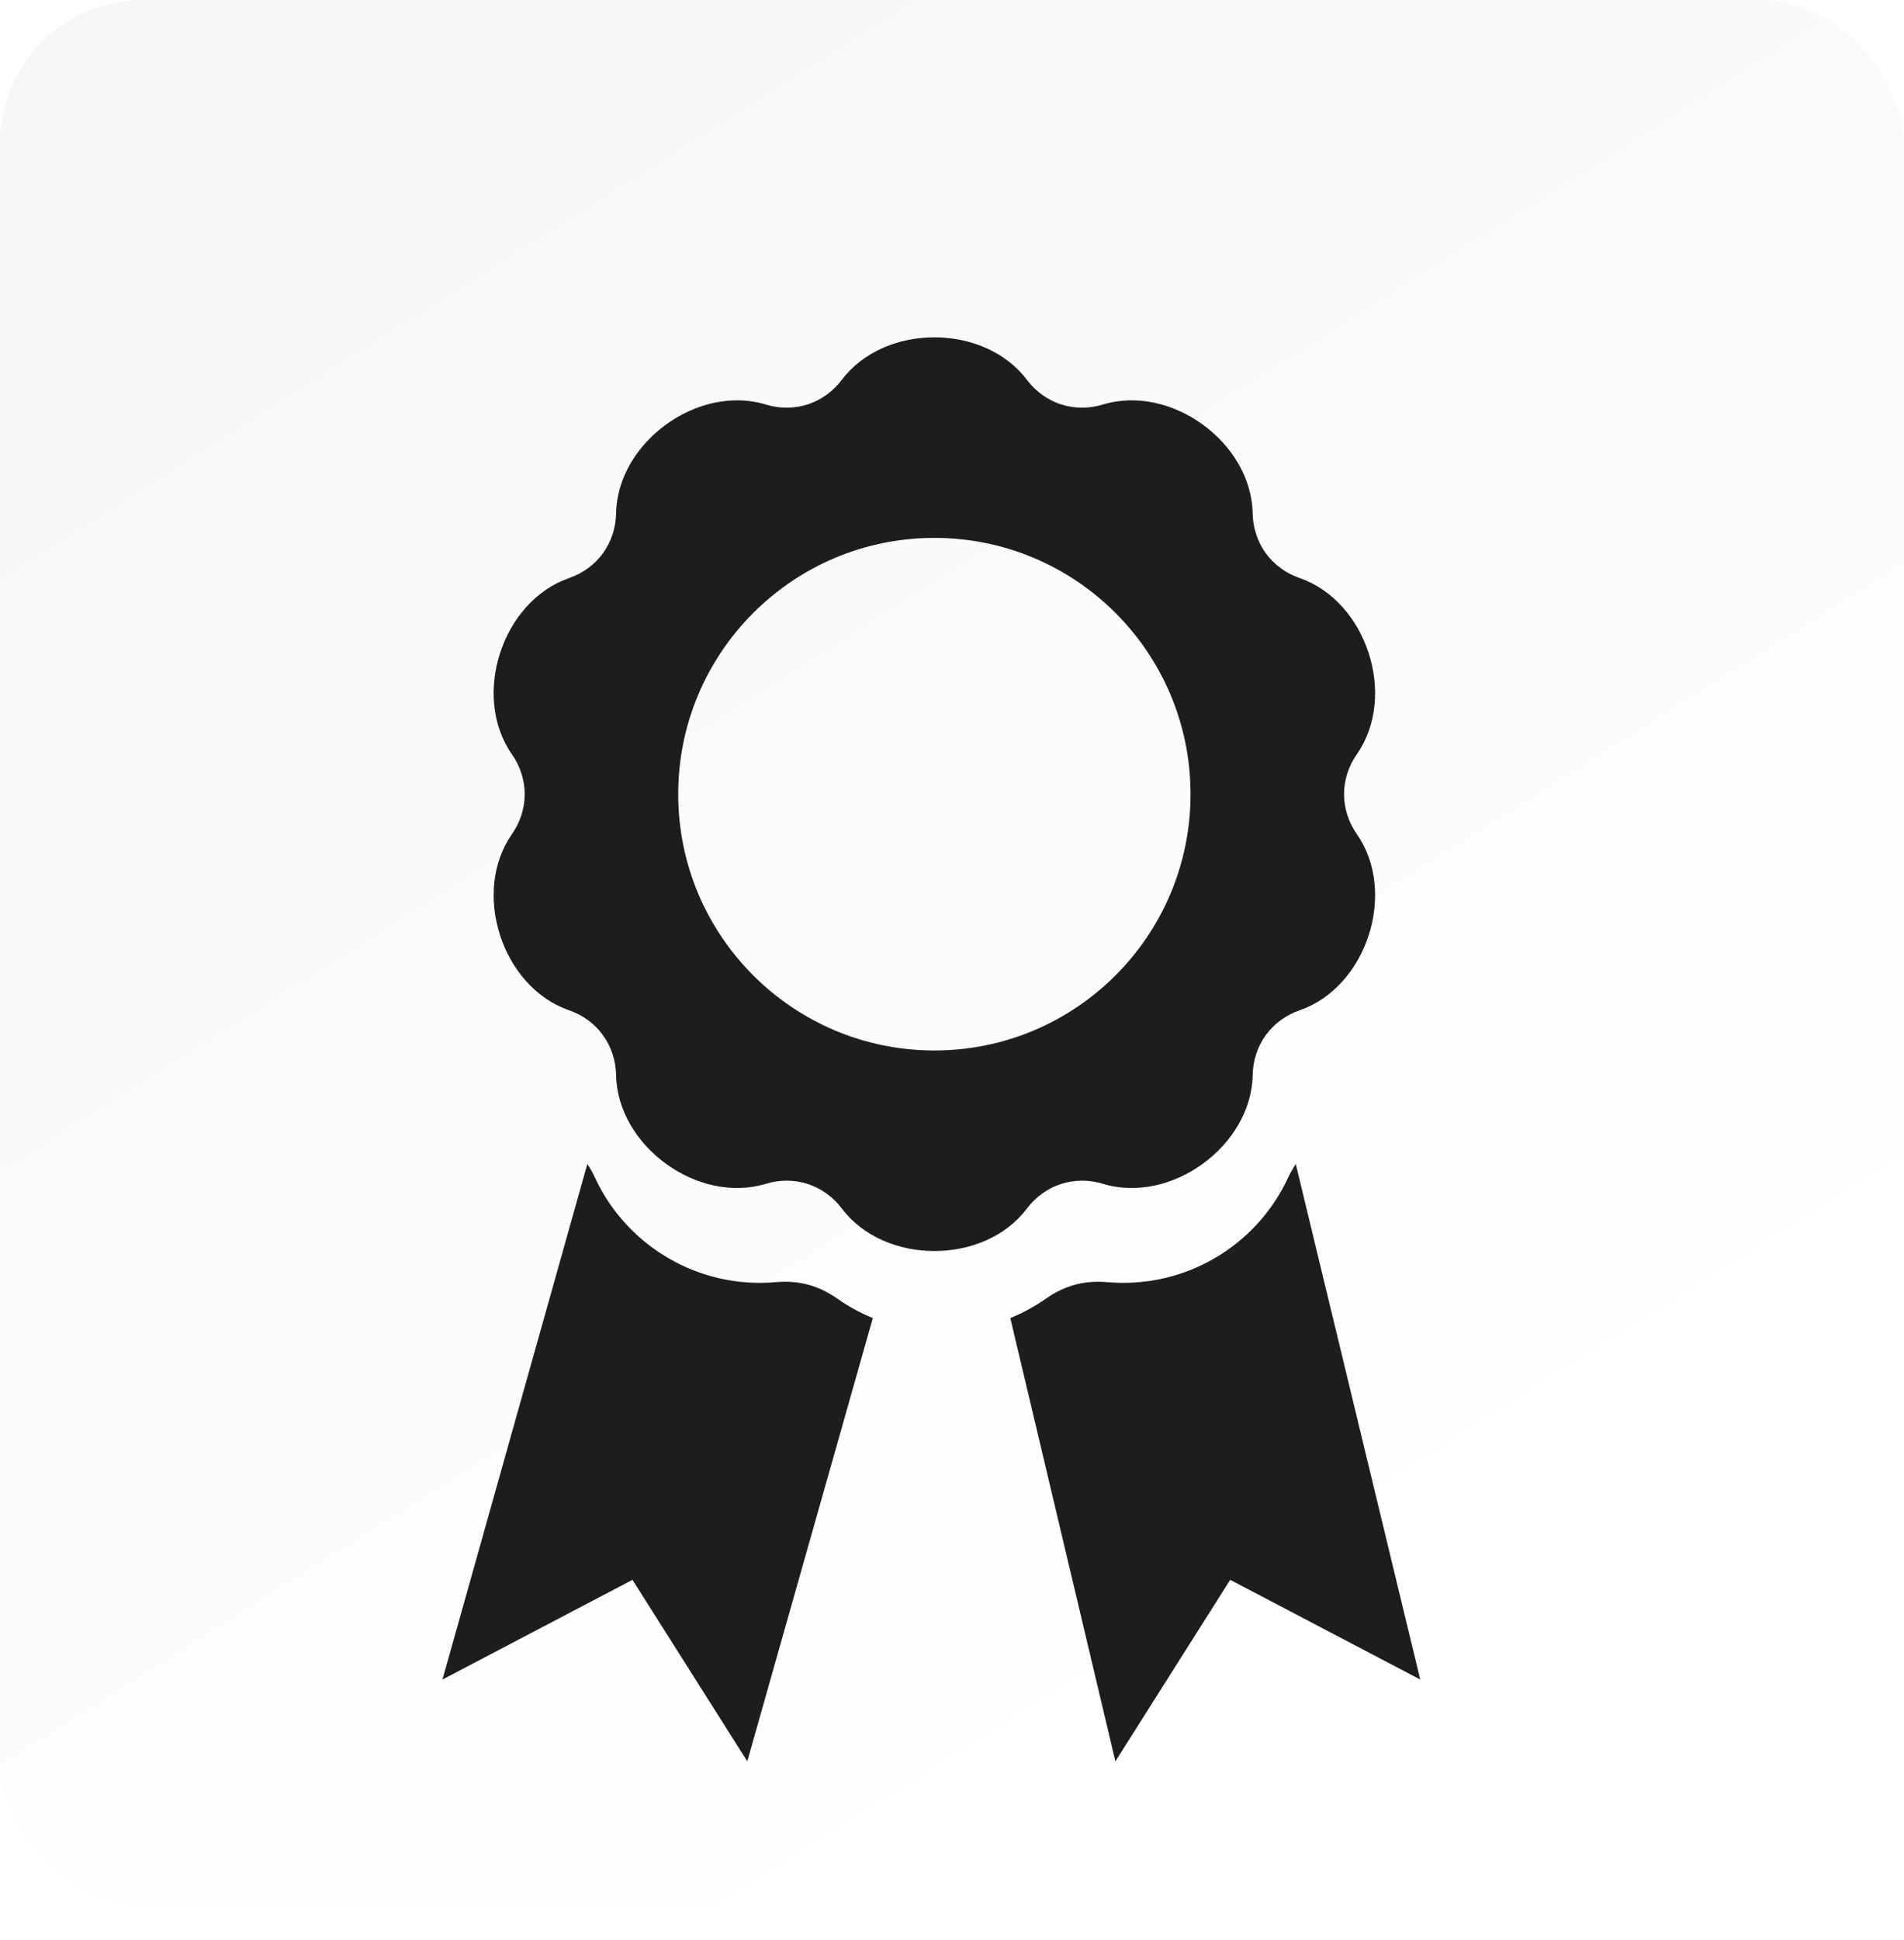 <svg width="54" height="55" viewBox="0 0 54 55" fill="none" xmlns="http://www.w3.org/2000/svg">
<rect x="-0" width="54" height="54" rx="4.05" fill="url(#paint0_linear_4867_17)"/>
<g filter="url(#filter0_d_4867_17)">
<path fill-rule="evenodd" clip-rule="evenodd" d="M36.861 27.113C38.763 26.454 39.634 23.772 38.483 22.121C37.998 21.427 37.998 20.547 38.483 19.853C39.634 18.202 38.763 15.52 36.861 14.861C36.061 14.584 35.544 13.873 35.527 13.026C35.489 11.014 33.208 9.356 31.282 9.941C30.471 10.188 29.635 9.916 29.124 9.24C27.91 7.635 25.09 7.635 23.876 9.24C23.365 9.916 22.529 10.188 21.718 9.941C19.793 9.356 17.511 11.014 17.473 13.026C17.456 13.873 16.94 14.584 16.139 14.861C14.237 15.52 13.366 18.202 14.517 19.853C15.002 20.547 15.002 21.427 14.518 22.121C13.366 23.772 14.237 26.454 16.139 27.113C16.939 27.39 17.456 28.101 17.473 28.948C17.511 30.96 19.793 32.618 21.718 32.032C22.529 31.786 23.365 32.058 23.876 32.733C25.09 34.339 27.91 34.339 29.124 32.734C29.635 32.058 30.471 31.786 31.282 32.032C33.208 32.618 35.489 30.96 35.528 28.948C35.544 28.101 36.06 27.39 36.861 27.113ZM26.5 13.722C22.488 13.722 19.235 16.975 19.235 20.987C19.235 24.999 22.488 28.252 26.5 28.252C30.512 28.252 33.765 24.999 33.765 20.987C33.765 16.974 30.512 13.722 26.5 13.722Z" fill="#1D1D1D"/>
</g>
<g filter="url(#filter1_d_4867_17)">
<path fill-rule="evenodd" clip-rule="evenodd" d="M16.657 31.258L12.549 45.87L17.938 43.044L21.194 48.188L24.754 35.624C24.4 35.479 24.063 35.295 23.75 35.075C23.212 34.697 22.651 34.548 21.997 34.606C19.842 34.796 17.789 33.609 16.878 31.65C16.812 31.509 16.74 31.377 16.657 31.258ZM36.75 31.258L40.28 45.87L34.89 43.044L31.634 48.188L28.654 35.624C29.007 35.48 29.343 35.296 29.661 35.075C30.199 34.697 30.756 34.548 31.41 34.606C33.566 34.796 35.619 33.609 36.529 31.65C36.593 31.514 36.667 31.383 36.75 31.258Z" fill="#1D1D1D"/>
</g>
<defs>
<filter id="filter0_d_4867_17" x="10.185" y="5.747" width="32.631" height="33.532" filterUnits="userSpaceOnUse" color-interpolation-filters="sRGB">
<feFlood flood-opacity="0" result="BackgroundImageFix"/>
<feColorMatrix in="SourceAlpha" type="matrix" values="0 0 0 0 0 0 0 0 0 0 0 0 0 0 0 0 0 0 127 0" result="hardAlpha"/>
<feOffset dy="1.526"/>
<feGaussianBlur stdDeviation="1.908"/>
<feComposite in2="hardAlpha" operator="out"/>
<feColorMatrix type="matrix" values="0 0 0 0 0 0 0 0 0 0 0 0 0 0 0 0 0 0 0.3 0"/>
<feBlend mode="normal" in2="BackgroundImageFix" result="effect1_dropShadow_4867_17"/>
<feBlend mode="normal" in="SourceGraphic" in2="effect1_dropShadow_4867_17" result="shape"/>
</filter>
<filter id="filter1_d_4867_17" x="8.199" y="28.649" width="36.43" height="25.628" filterUnits="userSpaceOnUse" color-interpolation-filters="sRGB">
<feFlood flood-opacity="0" result="BackgroundImageFix"/>
<feColorMatrix in="SourceAlpha" type="matrix" values="0 0 0 0 0 0 0 0 0 0 0 0 0 0 0 0 0 0 127 0" result="hardAlpha"/>
<feOffset dy="1.74"/>
<feGaussianBlur stdDeviation="2.175"/>
<feComposite in2="hardAlpha" operator="out"/>
<feColorMatrix type="matrix" values="0 0 0 0 0 0 0 0 0 0 0 0 0 0 0 0 0 0 0.3 0"/>
<feBlend mode="normal" in2="BackgroundImageFix" result="effect1_dropShadow_4867_17"/>
<feBlend mode="normal" in="SourceGraphic" in2="effect1_dropShadow_4867_17" result="shape"/>
</filter>
<linearGradient id="paint0_linear_4867_17" x1="-7.088" y1="2.0368e-07" x2="27" y2="54" gradientUnits="userSpaceOnUse">
<stop stop-color="#F7F6F6"/>
<stop offset="1" stop-color="white"/>
</linearGradient>
</defs>
</svg>
